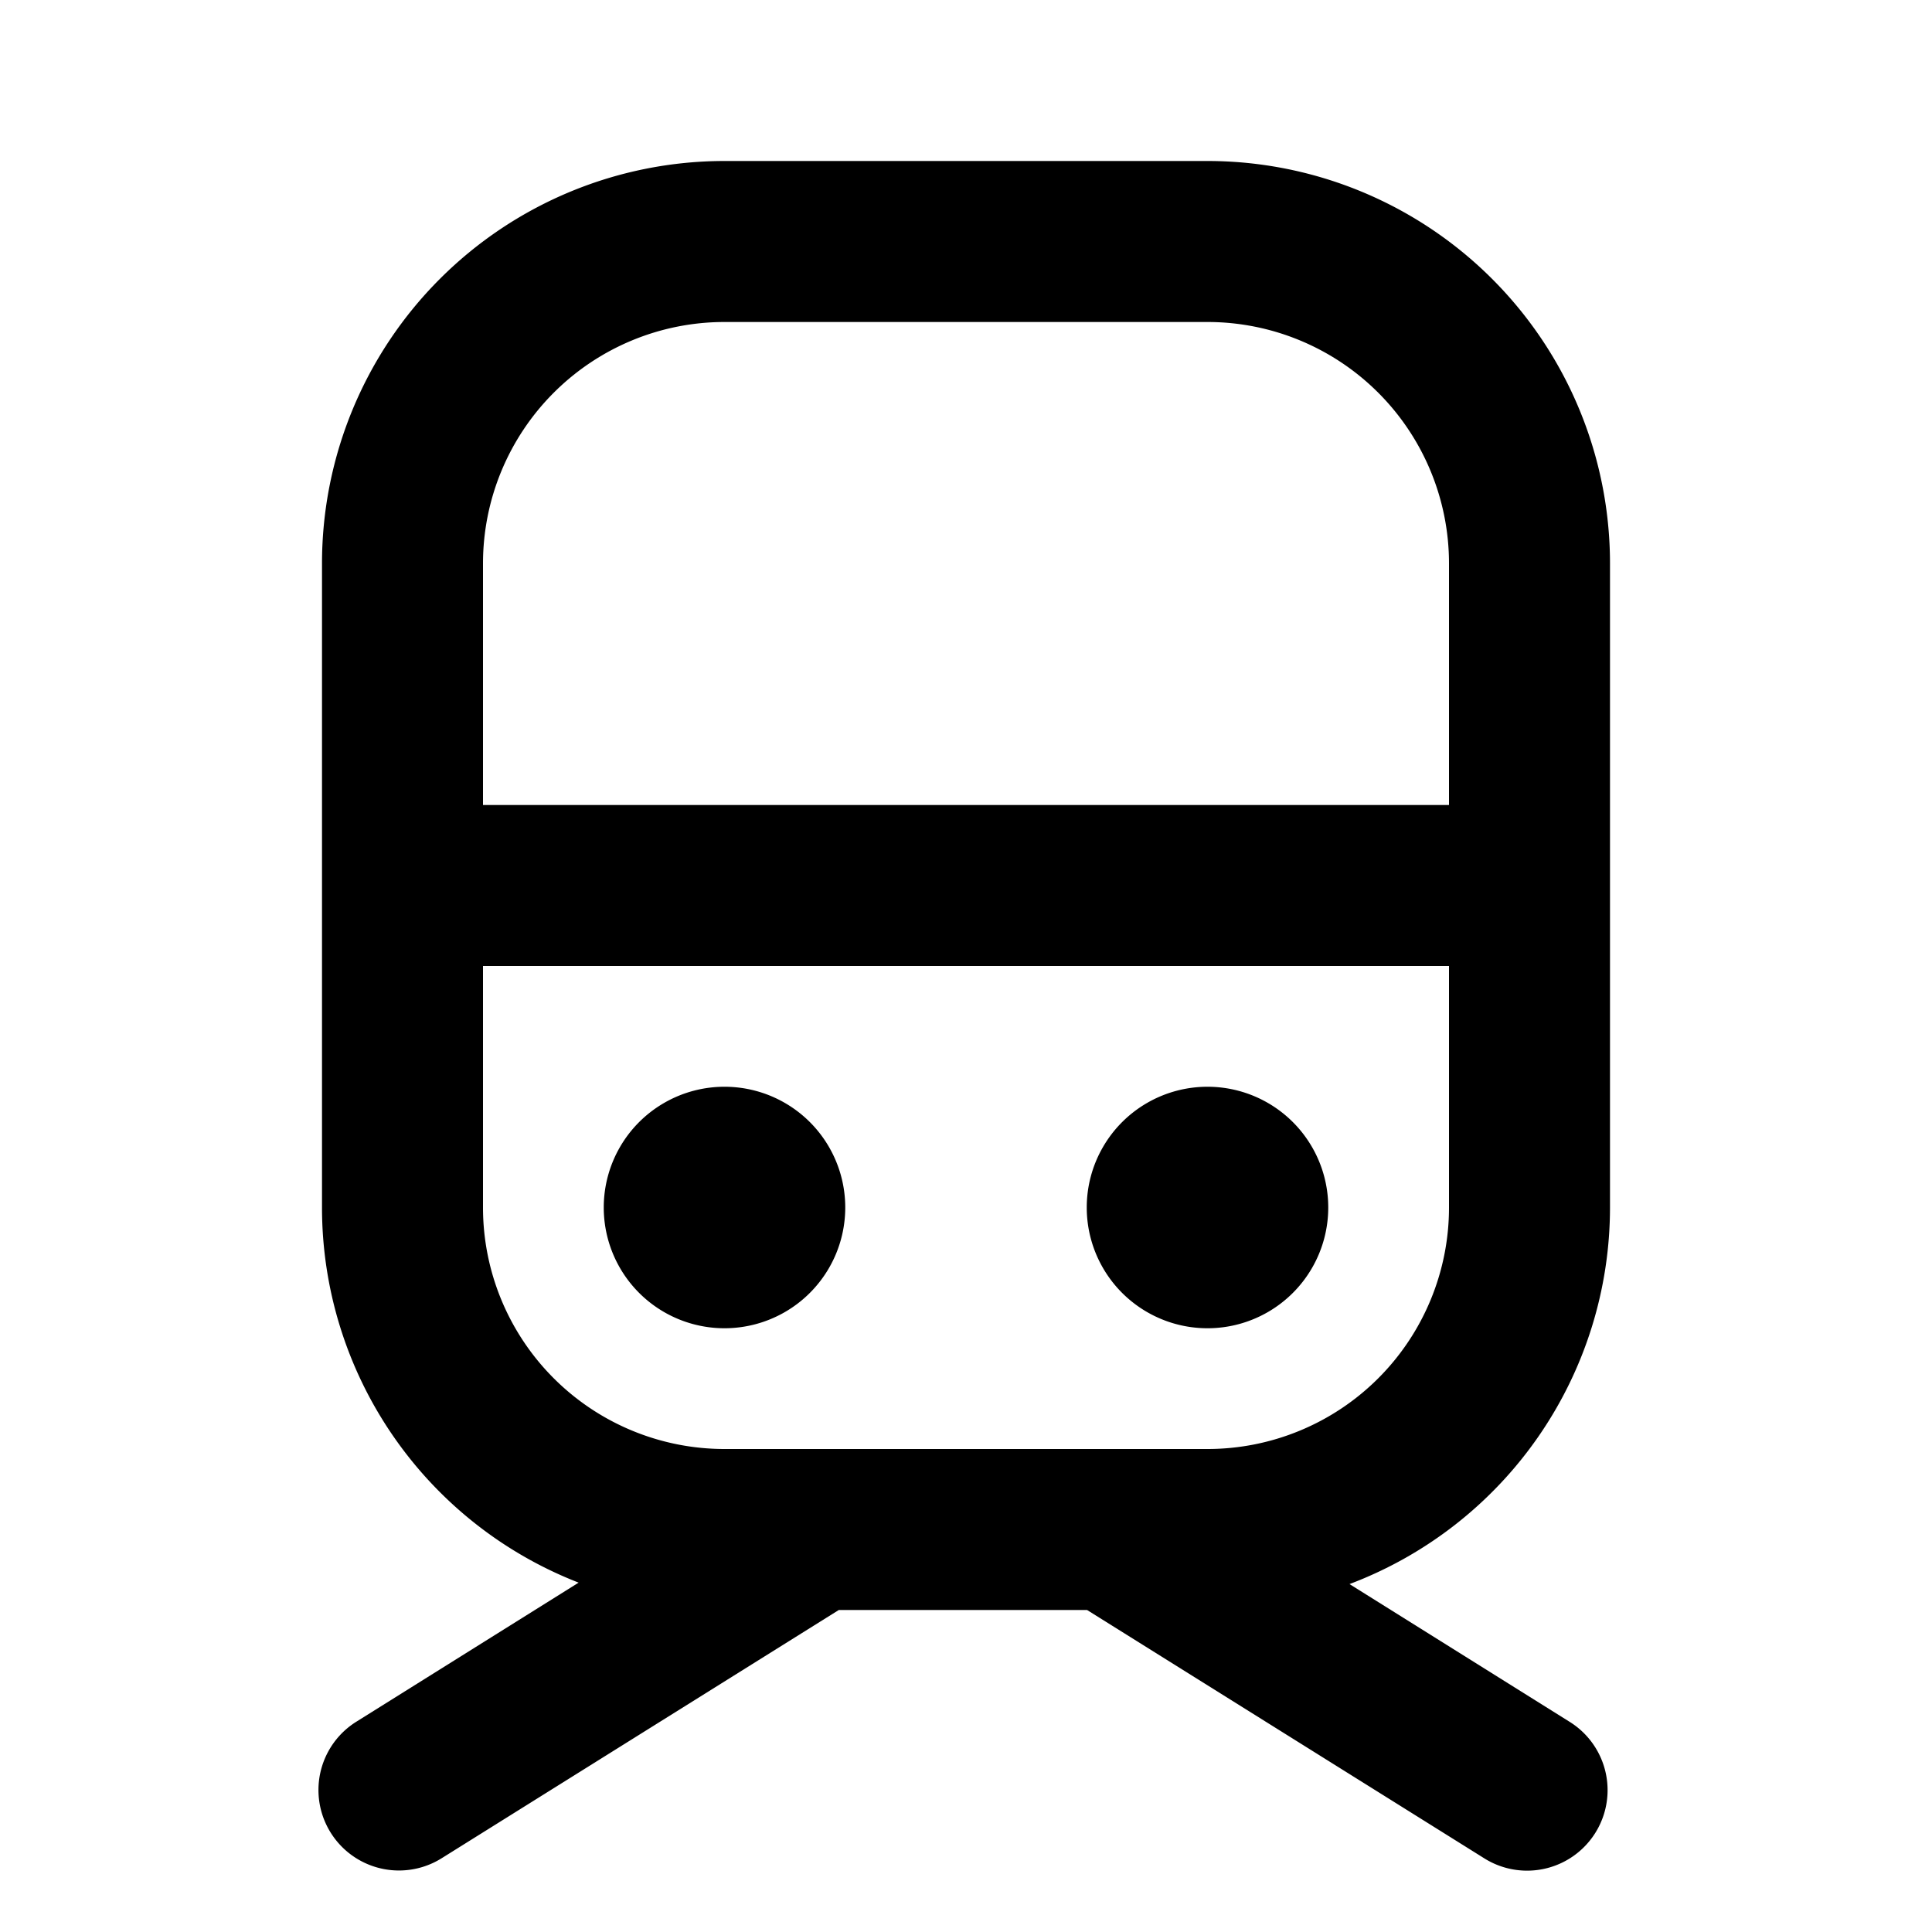 <svg xmlns="http://www.w3.org/2000/svg" width="12" height="12" fill="currentColor"><path d="M5.25 7.5a.75.75 0 1 1-1.5 0 .75.75 0 0 1 1.5 0ZM7.5 8.25a.75.75 0 1 0 0-1.5.75.75 0 0 0 0 1.5Z"/><path d="M4.5 1A2.5 2.5 0 0 0 2 3.5v4a2.5 2.5 0 0 0 1.594 2.33l-1.381.864a.5.5 0 1 0 .53.848L5.21 10h1.542l2.468 1.543a.5.5 0 0 0 .53-.848l-1.368-.856A2.501 2.501 0 0 0 10 7.5v-4A2.5 2.5 0 0 0 7.5 1h-3ZM3 3.5A1.5 1.5 0 0 1 4.5 2h3A1.5 1.5 0 0 1 9 3.5V5H3V3.5ZM3 6h6v1.5A1.5 1.5 0 0 1 7.5 9h-3A1.5 1.5 0 0 1 3 7.5V6Z"/></svg>